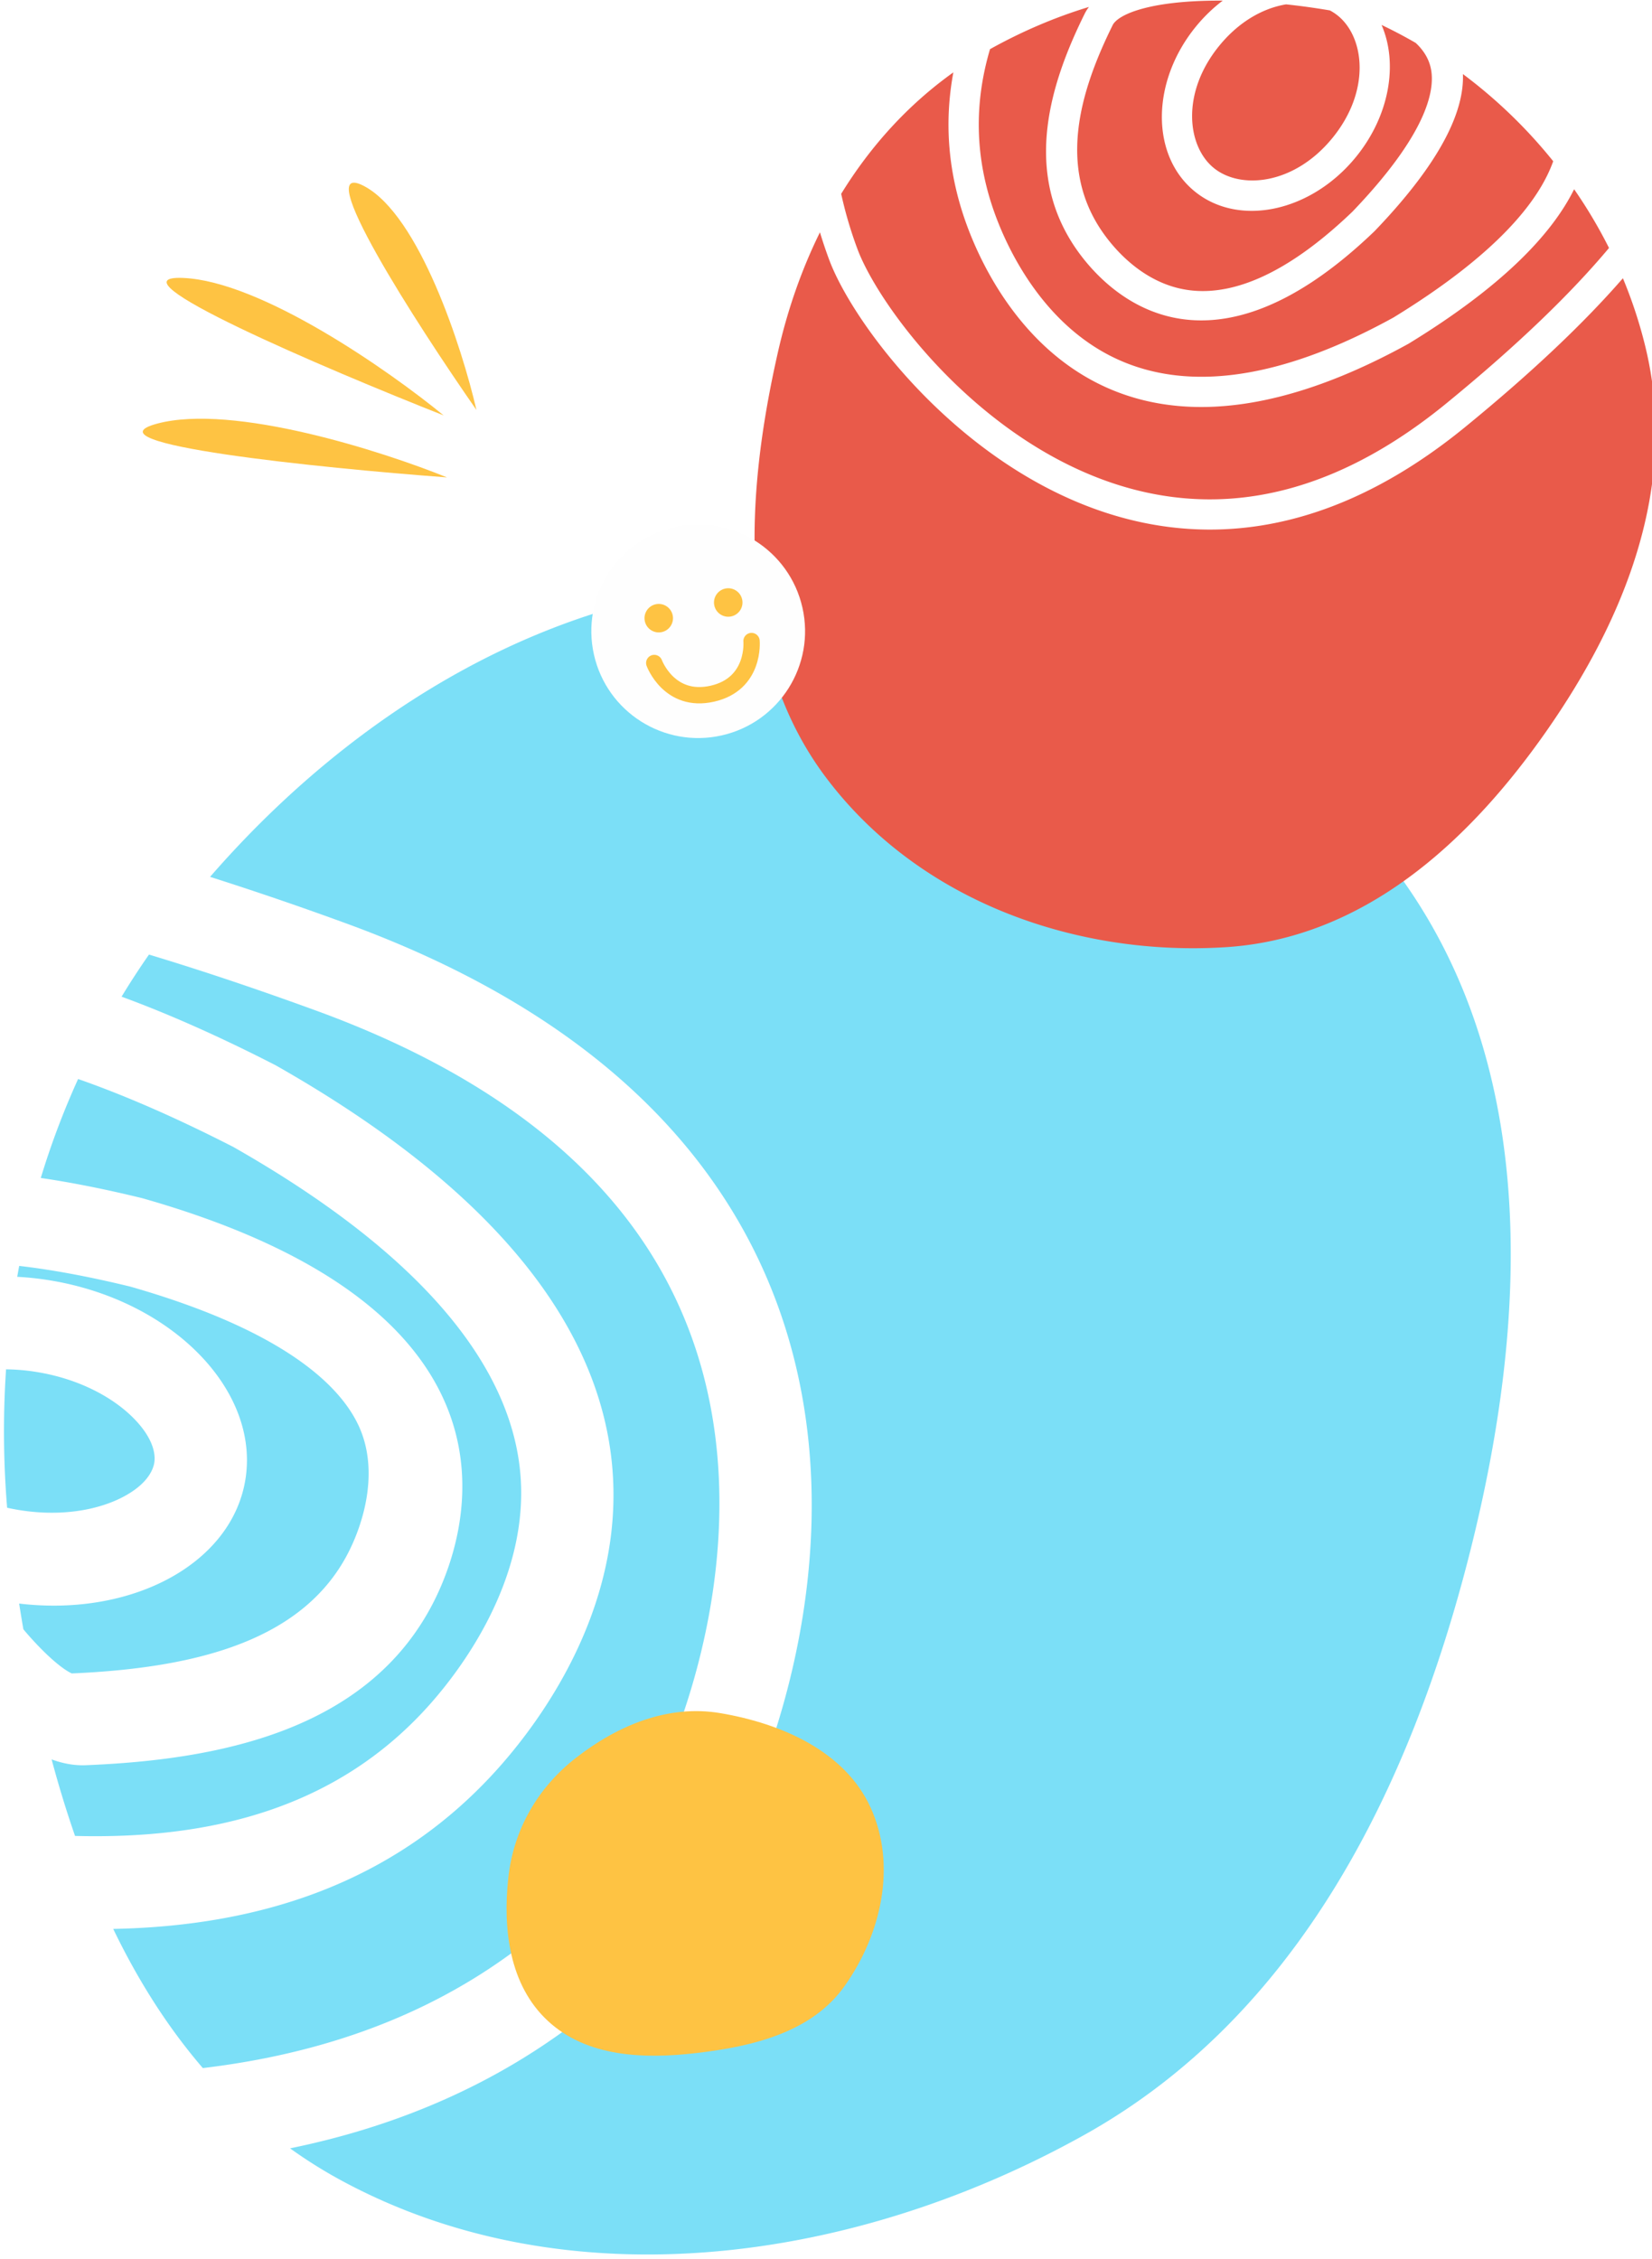 <svg width="223" height="305" viewBox="0 0 223 305" fill="none" xmlns="http://www.w3.org/2000/svg"><g clip-path="url(#clip0)"><path fill-rule="evenodd" clip-rule="evenodd" d="M27.38 279.2c20.213-2.414 39.232-10.028 54.04-26.867 2.715-3.087 7.073-10.257 10.558-20.258 3.423-9.822 5.675-21.452 5.023-33.221-.646-11.654-4.117-23.331-12.066-33.871-7.956-10.549-21.035-20.8-42.254-28.543-8.167-2.98-15.673-5.486-22.57-7.568a106.5 106.5 0 00-3.699 5.683c6.26 2.298 13.17 5.346 20.796 9.263 69.757 39.556 41.683 81.628 30.462 94.43-14.533 16.581-33.652 21.799-52.387 22.164 3.298 6.84 7.279 13.188 12.098 18.788zm11.774 10.836c18.886-3.871 36.966-12.559 51.67-29.279 16.215-18.438 48.134-102.437-44.115-136.099a454.53 454.53 0 00-18.352-6.278c19.756-22.715 46.517-38.816 76.161-39.824 33.309-1.133 65.596 13.418 84.677 40.045 18.442 25.736 17.169 59.522 9.221 90.991-8.036 31.816-23.219 62.558-52.067 78.641-31.135 17.358-69.667 22.629-100.136 6.215a64.425 64.425 0 01-7.06-4.412zM10.13 247.859c18.183.475 35.496-3.614 48.123-18.02 5.006-5.712 12.311-16.481 12.096-28.815-.191-10.916-6.492-27.766-38.853-46.179-8.03-4.113-14.968-7.082-20.953-9.173a108.59 108.59 0 00-5.038 13.359c4.099.6 8.65 1.495 13.7 2.731 53.32 15.135 44.137 44.612 39.617 53.932-8.815 18.173-29.776 21.909-47.261 22.618-1.508.061-3.044-.218-4.595-.786.94 3.5 1.989 6.952 3.164 10.333zM3.154 219.96a42.512 42.512 0 003.076 3.309c1.987 1.902 3.099 2.49 3.461 2.652 16.944-.739 31.586-4.464 37.557-16.775 1.902-3.923 3.63-10.055 1.604-15.605-1.532-4.201-7.132-12.946-31.269-19.845-5.958-1.449-10.899-2.322-14.99-2.792-.093.49-.182.98-.268 1.472 1.514.079 3.054.247 4.609.509 16.23 2.733 27.974 14.646 26.23 26.608-1.675 11.477-15.156 18.83-30.581 16.994.182 1.158.372 2.316.571 3.473zM.962 203.551c.476.105.962.2 1.458.284 5.765.971 10.746.027 14.058-1.674 3.32-1.704 4.197-3.641 4.358-4.744.16-1.102-.123-3.234-2.798-5.948-2.67-2.708-7.143-5.244-12.908-6.214a27.658 27.658 0 00-4.313-.389 125.946 125.946 0 00.145 18.685z" fill="#7BDFF7"/><path fill-rule="evenodd" clip-rule="evenodd" d="M146.993.937c-4.556 1.383-8.982 3.28-13.184 5.606l-.169.094c-2.044 6.913-2.248 14.465.793 22.602 1.759 4.708 5.962 13.23 14.047 18.028 7.696 4.566 20.033 6.388 39.623-4.402 13.87-8.503 19.613-15.64 21.562-21.097A67.272 67.272 0 00197.476 10c.184 4.852-2.758 11.652-11.92 21.2-23.218 22.326-36.528 7.828-40.28 2.415-7.316-10.555-3.414-22.548 1.139-31.752.161-.325.355-.634.578-.927zm44.111 4.858a64.263 64.263 0 00-4.61-2.427c2.26 5.21 1.093 12.25-3.474 17.845-6.057 7.418-15.799 9.487-21.76 4.62-5.961-4.867-5.884-14.826.172-22.244a21.278 21.278 0 013.62-3.503c-3.921-.028-7.513.265-10.306.948-3.25.795-4.284 1.823-4.542 2.344-4.461 9.017-7.442 19.201-1.377 27.952 1.709 2.466 5.268 6.456 10.468 7.628 4.745 1.07 12.356.087 23.276-10.39 9.904-10.34 11.174-16.235 10.594-19.238-.269-1.391-1.011-2.555-2.061-3.535zm21.384 19.753c-3.063 6.185-9.802 13.174-22.333 20.845-41.033 22.649-55.805-5.72-59.544-15.726-2.788-7.461-3.115-14.451-1.919-20.896-6.132 4.377-11.185 9.96-15.143 16.4a55.26 55.26 0 002.206 7.477c1.121 3.015 4.085 8.074 8.731 13.454 4.606 5.333 10.662 10.743 17.779 14.635 7.097 3.881 15.169 6.214 23.936 5.575 8.744-.638 18.524-4.256 29.025-12.844 9.877-8.075 16.973-15.019 21.971-20.991a65.537 65.537 0 00-4.709-7.93zm6.584 12.017c-5.157 5.929-12.106 12.574-21.263 20.062-44.202 36.144-80.509-8.118-85.878-22.557a61.711 61.711 0 01-1.248-3.708c-2.488 5.04-4.384 10.494-5.681 16.22-4.378 19.33-5.77 41.097 6.511 57.405 12.735 16.911 34.075 24.153 53.953 22.886 18.418-1.174 32.591-13.898 43.22-29.08 10.512-15.016 17.977-33.042 13.447-51.864a62.346 62.346 0 00-3.061-9.364zM173.6.59c-3.02.498-6.293 2.256-9.007 5.58-5.187 6.353-4.358 13.56-.753 16.503 3.606 2.944 10.832 2.314 16.019-4.04 5.187-6.353 4.358-13.56.753-16.503a6.812 6.812 0 00-1.09-.723A94.195 94.195 0 00173.6.589z" fill="#E95A4A"/><g filter="url(#filter0_dddddd)"><path fill-rule="evenodd" clip-rule="evenodd" d="M97.247 61.2c-7.084-1.199-13.87 1.657-19.493 6.026-5.178 4.024-8.448 9.732-9.143 16.225-.746 6.957.156 14.483 5.34 19.294 5.275 4.896 12.965 5.175 20.118 4.335 7.656-.899 15.535-2.814 19.945-9.042 4.938-6.973 7.068-16.27 3.513-24.081-3.457-7.595-11.989-11.354-20.28-12.757z" fill="#FEC343"/></g><circle r="14.425" transform="scale(-1 1) rotate(12.723 -429.285 -380.081)" fill="#FEFEFE"/><circle r="1.923" transform="scale(-1 1) rotate(12.723 -413.942 -400.201)" fill="#FEC343"/><circle r="1.923" transform="scale(-1 1) rotate(12.723 -418.75 -357.074)" fill="#FEC343"/><path d="M101.448 86.543s.541 5.792-5.295 7.11c-5.837 1.318-7.837-4.145-7.837-4.145" stroke="#FEC343" stroke-width="2.205" stroke-linecap="round"/><path d="M64.314 55.348c-1.95-8.43-7.71-26.278-15.16-30.224-7.449-3.945 7.003 18.506 15.16 30.224zm-4.425.736c-7.31-5.999-24.576-18.11-35.164-18.561-10.589-.451 19.03 12.186 35.163 18.561zm.453 8.369c-8.762-3.556-28.848-9.988-39.092-7.271-10.244 2.716 21.793 5.98 39.092 7.27z" fill="#FEC343"/></g><defs><clipPath id="clip0"><path fill="#fff" d="M0 0h223v305H0z"/></clipPath><filter id="filter0_dddddd" x="-153.293" y="-66.123" width="493.847" height="492.996" filterUnits="userSpaceOnUse" color-interpolation-filters="sRGB"><feFlood flood-opacity="0" result="BackgroundImageFix"/><feColorMatrix in="SourceAlpha" values="0 0 0 0 0 0 0 0 0 0 0 0 0 0 0 0 0 0 127 0"/><feOffset dy="1.541"/><feGaussianBlur stdDeviation="2.992"/><feColorMatrix values="0 0 0 0 0 0 0 0 0 0 0 0 0 0 0 0 0 0 0.01 0"/><feBlend in2="BackgroundImageFix" result="effect1_dropShadow"/><feColorMatrix in="SourceAlpha" values="0 0 0 0 0 0 0 0 0 0 0 0 0 0 0 0 0 0 127 0"/><feOffset dy="4.522"/><feGaussianBlur stdDeviation="7.191"/><feColorMatrix values="0 0 0 0 0 0 0 0 0 0 0 0 0 0 0 0 0 0 0.012 0"/><feBlend in2="effect1_dropShadow" result="effect2_dropShadow"/><feColorMatrix in="SourceAlpha" values="0 0 0 0 0 0 0 0 0 0 0 0 0 0 0 0 0 0 127 0"/><feOffset dy="9.878"/><feGaussianBlur stdDeviation="13.54"/><feColorMatrix values="0 0 0 0 0 0 0 0 0 0 0 0 0 0 0 0 0 0 0.015 0"/><feBlend in2="effect2_dropShadow" result="effect3_dropShadow"/><feColorMatrix in="SourceAlpha" values="0 0 0 0 0 0 0 0 0 0 0 0 0 0 0 0 0 0 127 0"/><feOffset dy="19.608"/><feGaussianBlur stdDeviation="24.153"/><feColorMatrix values="0 0 0 0 0 0 0 0 0 0 0 0 0 0 0 0 0 0 0.018 0"/><feBlend in2="effect3_dropShadow" result="effect4_dropShadow"/><feColorMatrix in="SourceAlpha" values="0 0 0 0 0 0 0 0 0 0 0 0 0 0 0 0 0 0 127 0"/><feOffset dy="39.205"/><feGaussianBlur stdDeviation="45.176"/><feColorMatrix values="0 0 0 0 0 0 0 0 0 0 0 0 0 0 0 0 0 0 0.022 0"/><feBlend in2="effect4_dropShadow" result="effect5_dropShadow"/><feColorMatrix in="SourceAlpha" values="0 0 0 0 0 0 0 0 0 0 0 0 0 0 0 0 0 0 127 0"/><feOffset dy="95.329"/><feGaussianBlur stdDeviation="108.134"/><feColorMatrix values="0 0 0 0 0 0 0 0 0 0 0 0 0 0 0 0 0 0 0.03 0"/><feBlend in2="effect5_dropShadow" result="effect6_dropShadow"/><feBlend in="SourceGraphic" in2="effect6_dropShadow" result="shape"/></filter></defs></svg>